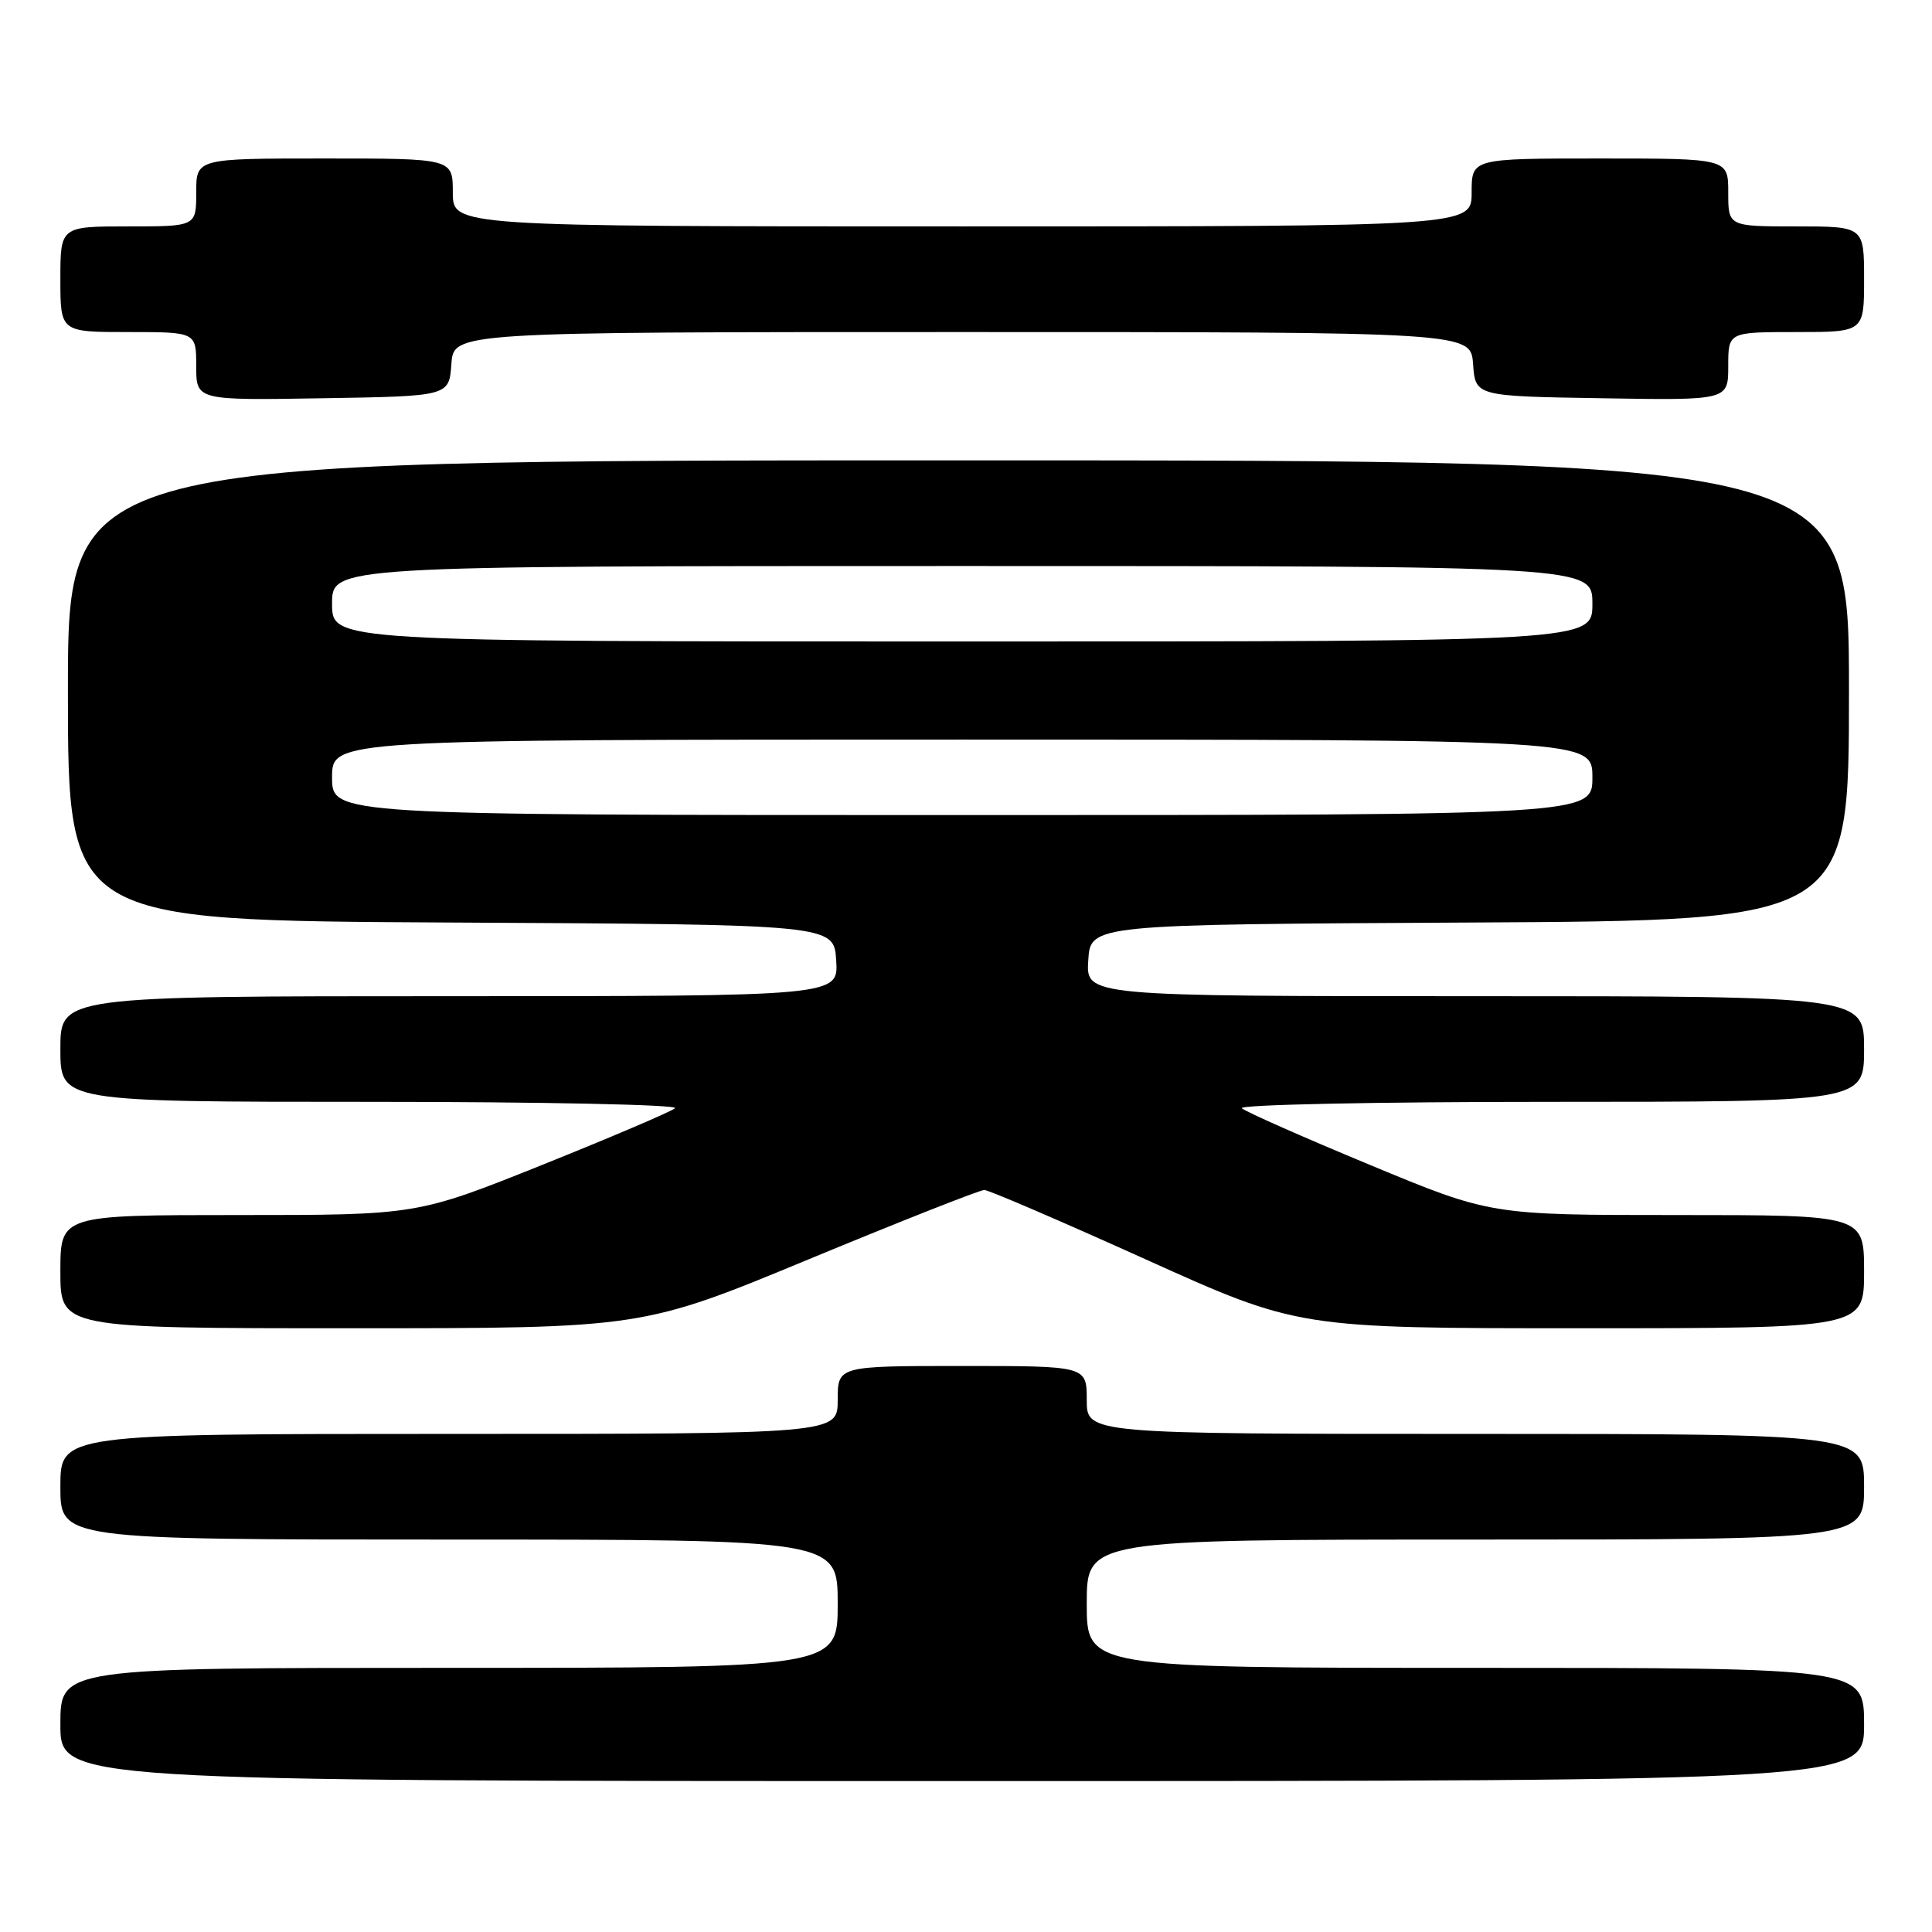 <?xml version="1.0" encoding="UTF-8" standalone="no"?>
<!DOCTYPE svg PUBLIC "-//W3C//DTD SVG 1.1//EN" "http://www.w3.org/Graphics/SVG/1.1/DTD/svg11.dtd" >
<svg xmlns="http://www.w3.org/2000/svg" xmlns:xlink="http://www.w3.org/1999/xlink" version="1.1" viewBox="0 0 256 256">
 <g >
 <path fill="currentColor"
d=" M 247.00 228.50 C 247.00 221.00 247.00 221.00 195.50 221.00 C 144.00 221.00 144.00 221.00 144.00 212.50 C 144.00 204.00 144.00 204.00 195.50 204.00 C 247.00 204.00 247.00 204.00 247.00 197.00 C 247.00 190.00 247.00 190.00 195.50 190.00 C 144.00 190.00 144.00 190.00 144.00 185.50 C 144.00 181.00 144.00 181.00 127.50 181.00 C 111.00 181.00 111.00 181.00 111.00 185.50 C 111.00 190.00 111.00 190.00 59.50 190.00 C 8.00 190.00 8.00 190.00 8.00 197.00 C 8.00 204.00 8.00 204.00 59.50 204.00 C 111.00 204.00 111.00 204.00 111.00 212.50 C 111.00 221.00 111.00 221.00 59.50 221.00 C 8.00 221.00 8.00 221.00 8.00 228.50 C 8.00 236.00 8.00 236.00 127.50 236.00 C 247.00 236.00 247.00 236.00 247.00 228.50 Z  M 107.24 166.83 C 119.41 161.79 129.85 157.67 130.43 157.68 C 131.02 157.69 140.62 161.82 151.76 166.85 C 172.02 176.00 172.02 176.00 209.51 176.00 C 247.00 176.00 247.00 176.00 247.00 168.50 C 247.00 161.00 247.00 161.00 222.26 161.00 C 197.52 161.00 197.52 161.00 181.51 154.35 C 172.71 150.70 165.07 147.32 164.55 146.85 C 164.02 146.38 182.23 146.00 205.30 146.00 C 247.00 146.00 247.00 146.00 247.00 139.00 C 247.00 132.00 247.00 132.00 195.45 132.00 C 143.89 132.00 143.89 132.00 144.20 127.25 C 144.50 122.50 144.50 122.50 194.75 122.24 C 245.00 121.98 245.00 121.98 245.00 91.49 C 245.00 61.00 245.00 61.00 127.00 61.00 C 9.00 61.00 9.00 61.00 9.00 91.49 C 9.00 121.98 9.00 121.98 59.75 122.24 C 110.50 122.50 110.50 122.50 110.80 127.25 C 111.11 132.00 111.11 132.00 59.55 132.00 C 8.00 132.00 8.00 132.00 8.00 139.00 C 8.00 146.00 8.00 146.00 49.20 146.00 C 71.86 146.00 89.97 146.38 89.45 146.84 C 88.93 147.30 81.02 150.67 71.88 154.34 C 55.26 161.00 55.26 161.00 31.63 161.00 C 8.00 161.00 8.00 161.00 8.00 168.50 C 8.00 176.00 8.00 176.00 46.56 176.00 C 85.11 176.00 85.11 176.00 107.24 166.83 Z  M 59.81 48.25 C 60.11 44.00 60.11 44.00 127.50 44.00 C 194.89 44.00 194.89 44.00 195.19 48.25 C 195.50 52.50 195.50 52.50 212.25 52.77 C 229.00 53.05 229.00 53.05 229.00 48.52 C 229.00 44.00 229.00 44.00 238.00 44.00 C 247.00 44.00 247.00 44.00 247.00 37.00 C 247.00 30.00 247.00 30.00 238.00 30.00 C 229.00 30.00 229.00 30.00 229.00 25.50 C 229.00 21.00 229.00 21.00 212.00 21.00 C 195.00 21.00 195.00 21.00 195.00 25.50 C 195.00 30.00 195.00 30.00 127.50 30.00 C 60.00 30.00 60.00 30.00 60.00 25.50 C 60.00 21.00 60.00 21.00 43.00 21.00 C 26.00 21.00 26.00 21.00 26.00 25.50 C 26.00 30.00 26.00 30.00 17.00 30.00 C 8.00 30.00 8.00 30.00 8.00 37.00 C 8.00 44.00 8.00 44.00 17.00 44.00 C 26.00 44.00 26.00 44.00 26.00 48.52 C 26.00 53.05 26.00 53.05 42.75 52.77 C 59.50 52.50 59.50 52.50 59.81 48.25 Z  M 44.00 103.00 C 44.00 98.00 44.00 98.00 127.50 98.00 C 211.00 98.00 211.00 98.00 211.00 103.00 C 211.00 108.00 211.00 108.00 127.50 108.00 C 44.00 108.00 44.00 108.00 44.00 103.00 Z  M 44.00 80.00 C 44.00 75.00 44.00 75.00 127.50 75.00 C 211.00 75.00 211.00 75.00 211.00 80.00 C 211.00 85.00 211.00 85.00 127.50 85.00 C 44.00 85.00 44.00 85.00 44.00 80.00 Z "/>
</g>
</svg>